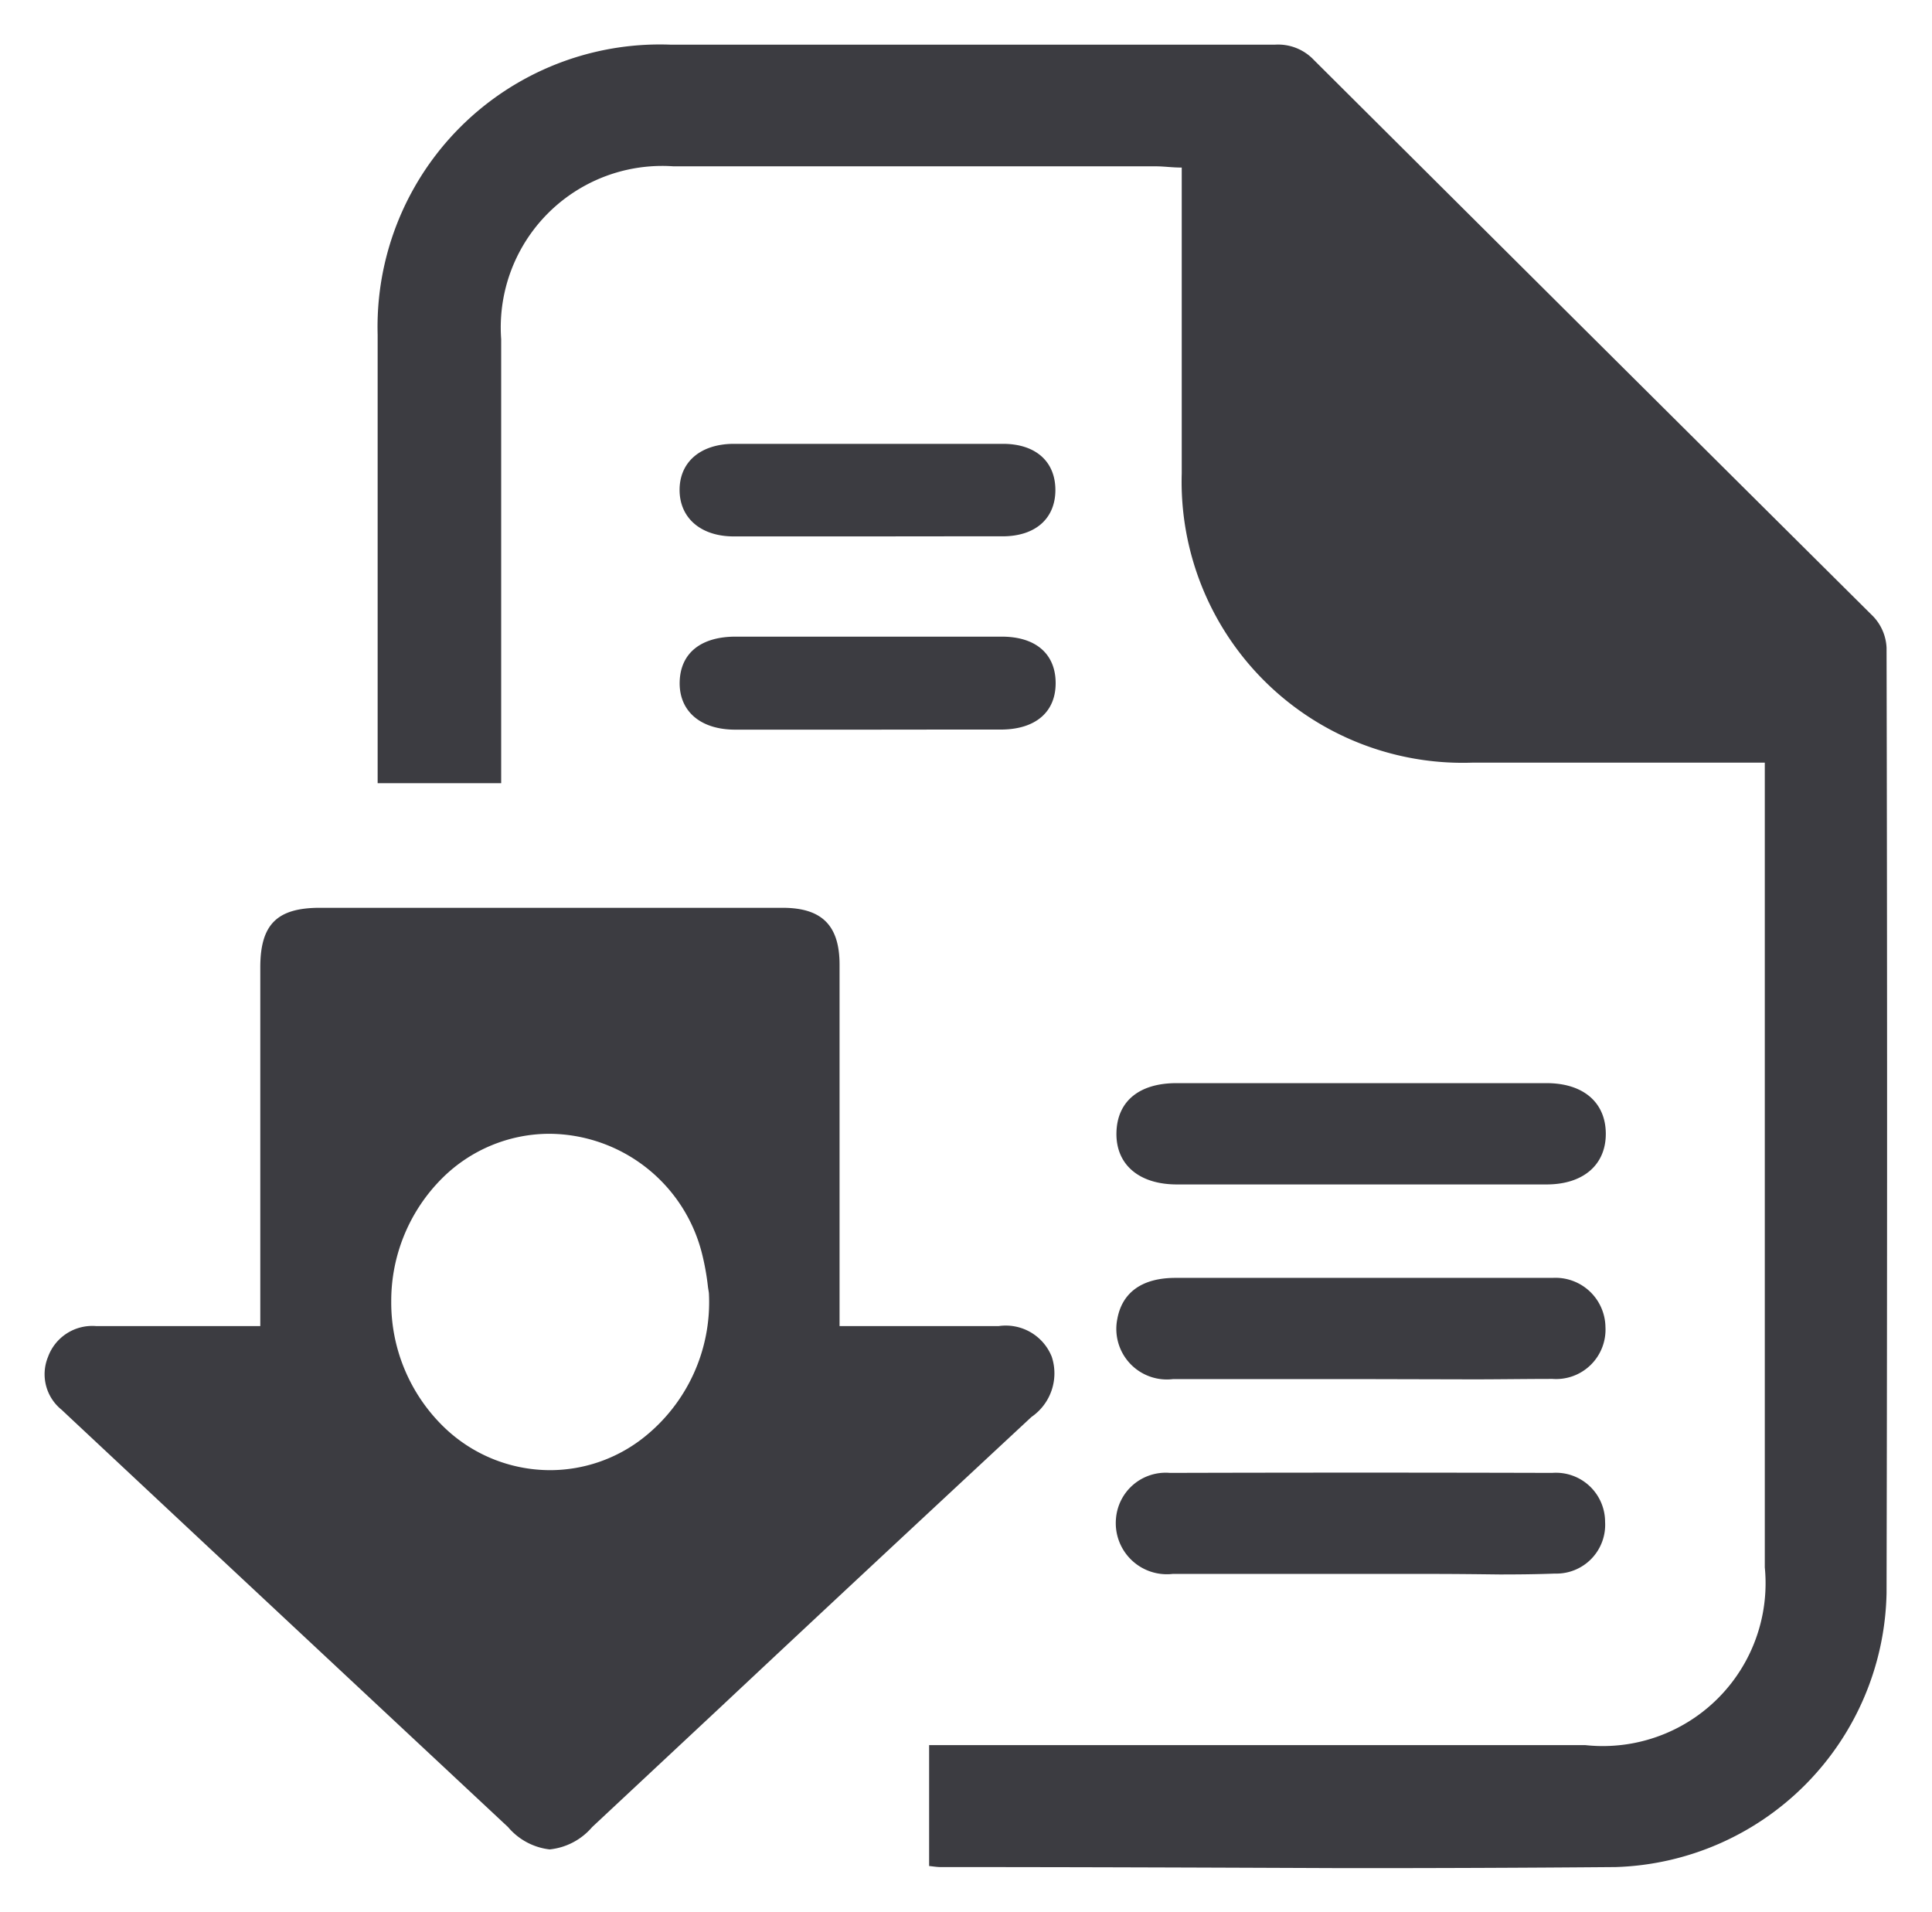 <svg xmlns="http://www.w3.org/2000/svg" width="21.896" height="21.665" viewBox="0 0 21.896 21.665">
  <path id="Union_2" data-name="Union 2" d="M-3852.847-1085.341c-.037,0-.073-.006-.128-.012v-1.37h7.436a1.845,1.845,0,0,0,2.035-2.015v-9.119h-.345c-.991,0-1.981,0-2.972,0a3.186,3.186,0,0,1-3.291-3.278v-3.466c-.111,0-.2-.014-.289-.014q-2.735,0-5.47,0a1.83,1.83,0,0,0-1.954,1.958q0,2.36,0,4.72v.313h-1.4v-.283q0-2.4,0-4.8a3.2,3.2,0,0,1,3.315-3.287q3.429,0,6.858,0a.557.557,0,0,1,.437.173q3.169,3.156,6.34,6.307a.552.552,0,0,1,.151.355q.012,5.356,0,10.712a3.169,3.169,0,0,1-3.069,3.106q-1.546.013-3.092.012C-3849.8-1085.335-3851.324-1085.341-3852.847-1085.341Zm-4.9-.453-3.3-3.083-.043-.04-1.614-1.51-.033-.031-.068-.064a.517.517,0,0,1-.156-.6.534.534,0,0,1,.543-.35h1.863v-1.249q0-1.409,0-2.816c0-.485.188-.674.671-.675l2.624,0,2.625,0c.445,0,.644.2.645.641,0,1.247,0,2.508,0,3.727v.372h1.031c.293,0,.531,0,.75,0h.024a.561.561,0,0,1,.6.348.6.6,0,0,1-.23.682c-1.174,1.092-2.364,2.2-3.514,3.279l-1.465,1.369a.731.731,0,0,1-.482.253A.725.725,0,0,1-3857.747-1085.794Zm-.739-7.361a1.963,1.963,0,0,0-.585,1.406,1.966,1.966,0,0,0,.585,1.41,1.732,1.732,0,0,0,1.213.5,1.713,1.713,0,0,0,1.061-.368,1.956,1.956,0,0,0,.742-1.623c0-.025-.008-.056-.012-.091a2.831,2.831,0,0,0-.064-.36,1.794,1.794,0,0,0-1.735-1.37A1.724,1.724,0,0,0-3858.486-1093.155Zm11.215,4.492h-.834c-.7,0-1.407,0-2.111,0a.579.579,0,0,1-.641-.629.565.565,0,0,1,.611-.516q2.165-.006,4.332,0a.557.557,0,0,1,.6.555.553.553,0,0,1-.569.586c-.208.008-.416.01-.625.01C-3846.762-1088.66-3847.016-1088.663-3847.271-1088.663Zm-.8-2.208h0c-.713,0-1.426,0-2.139,0a.573.573,0,0,1-.632-.682c.055-.3.28-.464.655-.465q1.8,0,3.61,0c.223,0,.445,0,.667,0a.566.566,0,0,1,.6.556.56.56,0,0,1-.6.589c-.3,0-.6.005-.9.005Zm-.013-2.206c-.694,0-1.389,0-2.083,0-.43,0-.692-.226-.685-.585s.26-.563.68-.563q2.1,0,4.194,0c.418,0,.67.219.672.571s-.252.575-.666.577l-.844,0Zm-5.591-5.154h-.529c-.323,0-.646,0-.969,0-.4,0-.637-.215-.629-.541s.24-.511.627-.513q1.512,0,3.023,0c.391,0,.61.2.611.525s-.222.523-.609.528c-.209,0-.419,0-.628,0Zm-.014-2.19c-.5,0-1,0-1.5,0-.373,0-.613-.208-.614-.525s.236-.523.614-.524q1.526,0,3.051,0c.378,0,.6.208.594.537-.007.314-.229.509-.594.511l-.621,0Z" transform="translate(3863.505 1106.5)" fill="#3c3c41" stroke="rgba(0,0,0,0)" stroke-width="1"/>
</svg>
